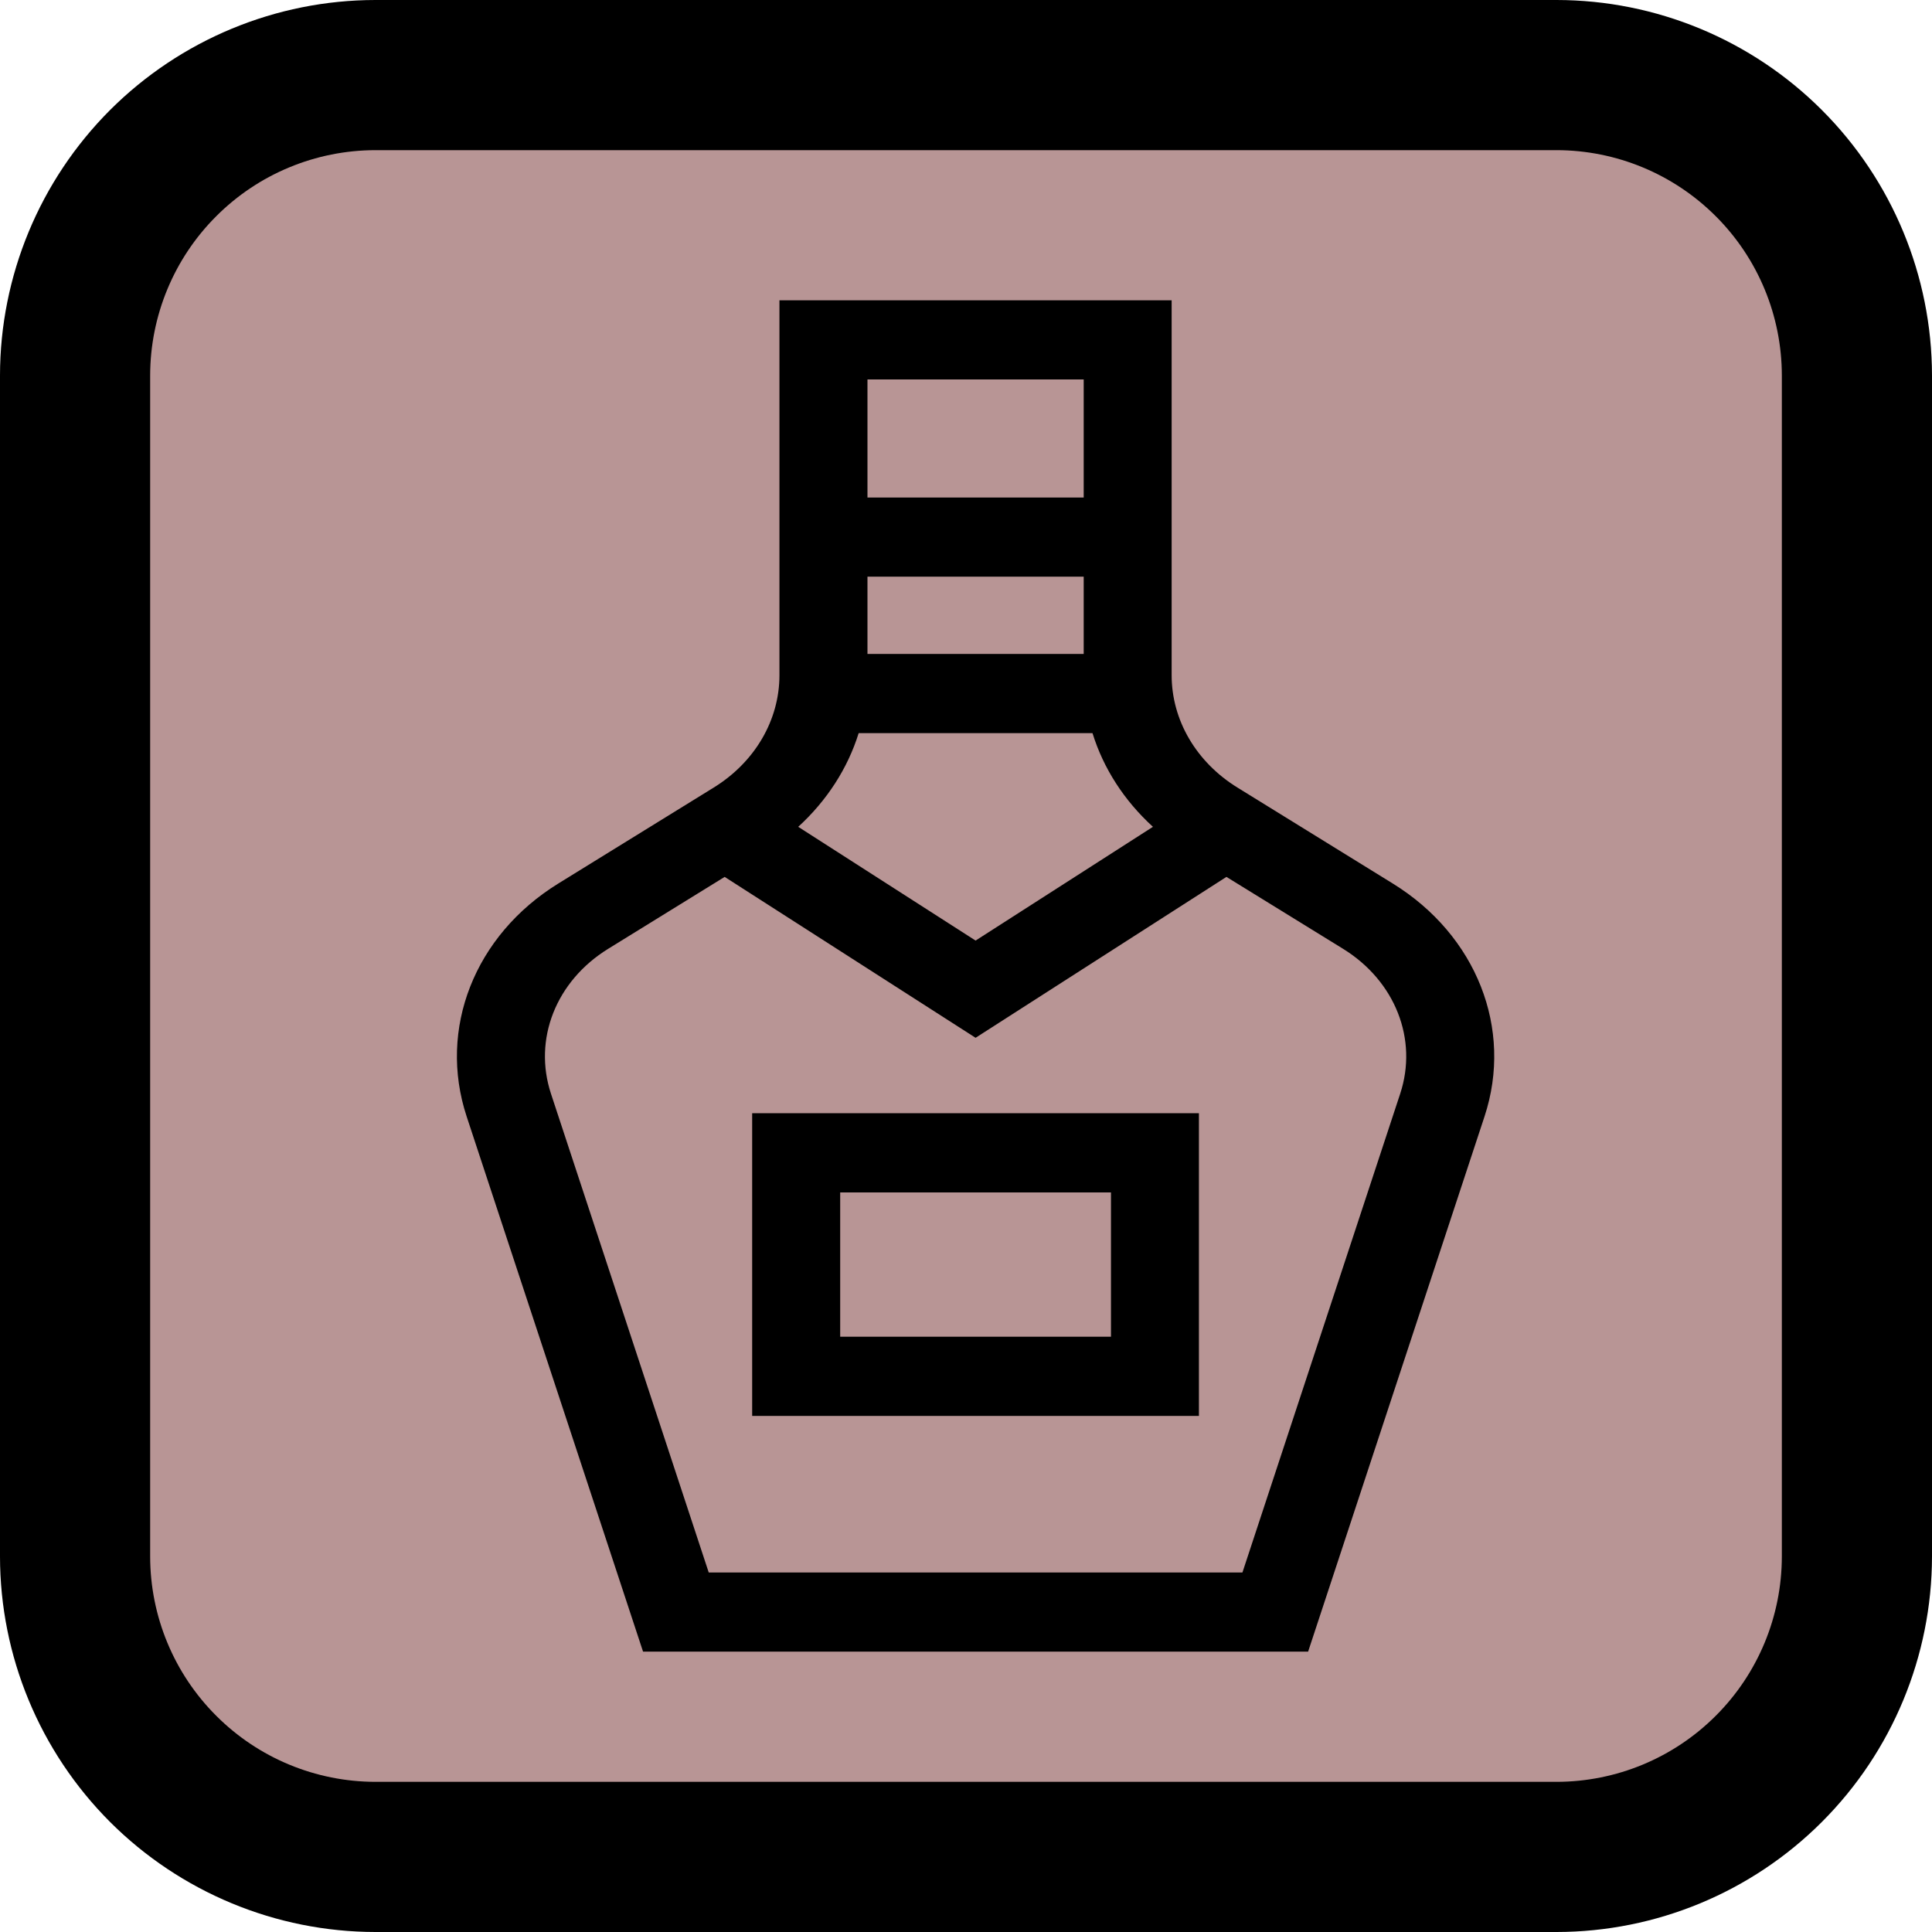<svg width="25" height="25" viewBox="0 0 25 25" fill="none" xmlns="http://www.w3.org/2000/svg">
<rect x="0.714" y="0.972" width="23.316" height="23.316" rx="3" fill="#B89595"/>
<path d="M20.142 0H4.858C3.57 0.001 2.335 0.514 1.424 1.424C0.514 2.335 0.001 3.57 0 4.858V20.142C0.001 21.43 0.514 22.665 1.424 23.576C2.335 24.486 3.57 24.999 4.858 25H20.142C21.43 24.999 22.665 24.486 23.575 23.576C24.486 22.665 24.998 21.43 25 20.142V4.858C24.998 3.57 24.486 2.335 23.575 1.424C22.665 0.514 21.43 0.001 20.142 0ZM23.057 20.142C23.056 20.915 22.749 21.656 22.202 22.202C21.655 22.749 20.915 23.056 20.142 23.057H4.858C4.085 23.056 3.344 22.749 2.798 22.202C2.251 21.656 1.944 20.915 1.943 20.142V4.858C1.944 4.085 2.251 3.344 2.798 2.798C3.344 2.251 4.085 1.944 4.858 1.943H20.142C20.915 1.944 21.655 2.251 22.202 2.798C22.749 3.344 23.056 4.085 23.057 4.858V20.142Z" fill="black"/>
<g clip-path="url(#clip0_1023_6679)">
<path d="M18.023 11.433L16.014 10.192C15.48 9.863 15.161 9.319 15.161 8.737V3.886H10.086V8.737C10.086 9.319 9.768 9.863 9.234 10.192L7.224 11.433C6.141 12.102 5.665 13.312 6.038 14.446L8.321 21.372H16.927L19.21 14.446C19.583 13.312 19.106 12.102 18.023 11.433ZM14.023 8.462H11.225V7.462H14.023V8.462ZM14.137 9.487C14.278 9.943 14.547 10.36 14.919 10.699L12.624 12.171L10.329 10.699C10.7 10.36 10.969 9.943 11.111 9.487H14.137ZM14.023 4.91V6.438H11.225V4.91H14.023ZM18.118 14.154L16.077 20.348H9.171L7.13 14.154C6.897 13.448 7.194 12.695 7.869 12.278L9.377 11.347L12.624 13.429L15.87 11.347L17.38 12.278C18.054 12.695 18.351 13.449 18.118 14.154Z" fill="black"/>
<path d="M9.733 18.322H15.514V14.405H9.733V18.322ZM10.872 15.43H14.376V17.297H10.872V15.43Z" fill="black"/>
</g>
<defs>
<clipPath id="clip0_1023_6679">
<rect width="19.43" height="17.487" fill="white" transform="translate(2.914 3.886)"/>
</clipPath>
</defs>
</svg>
